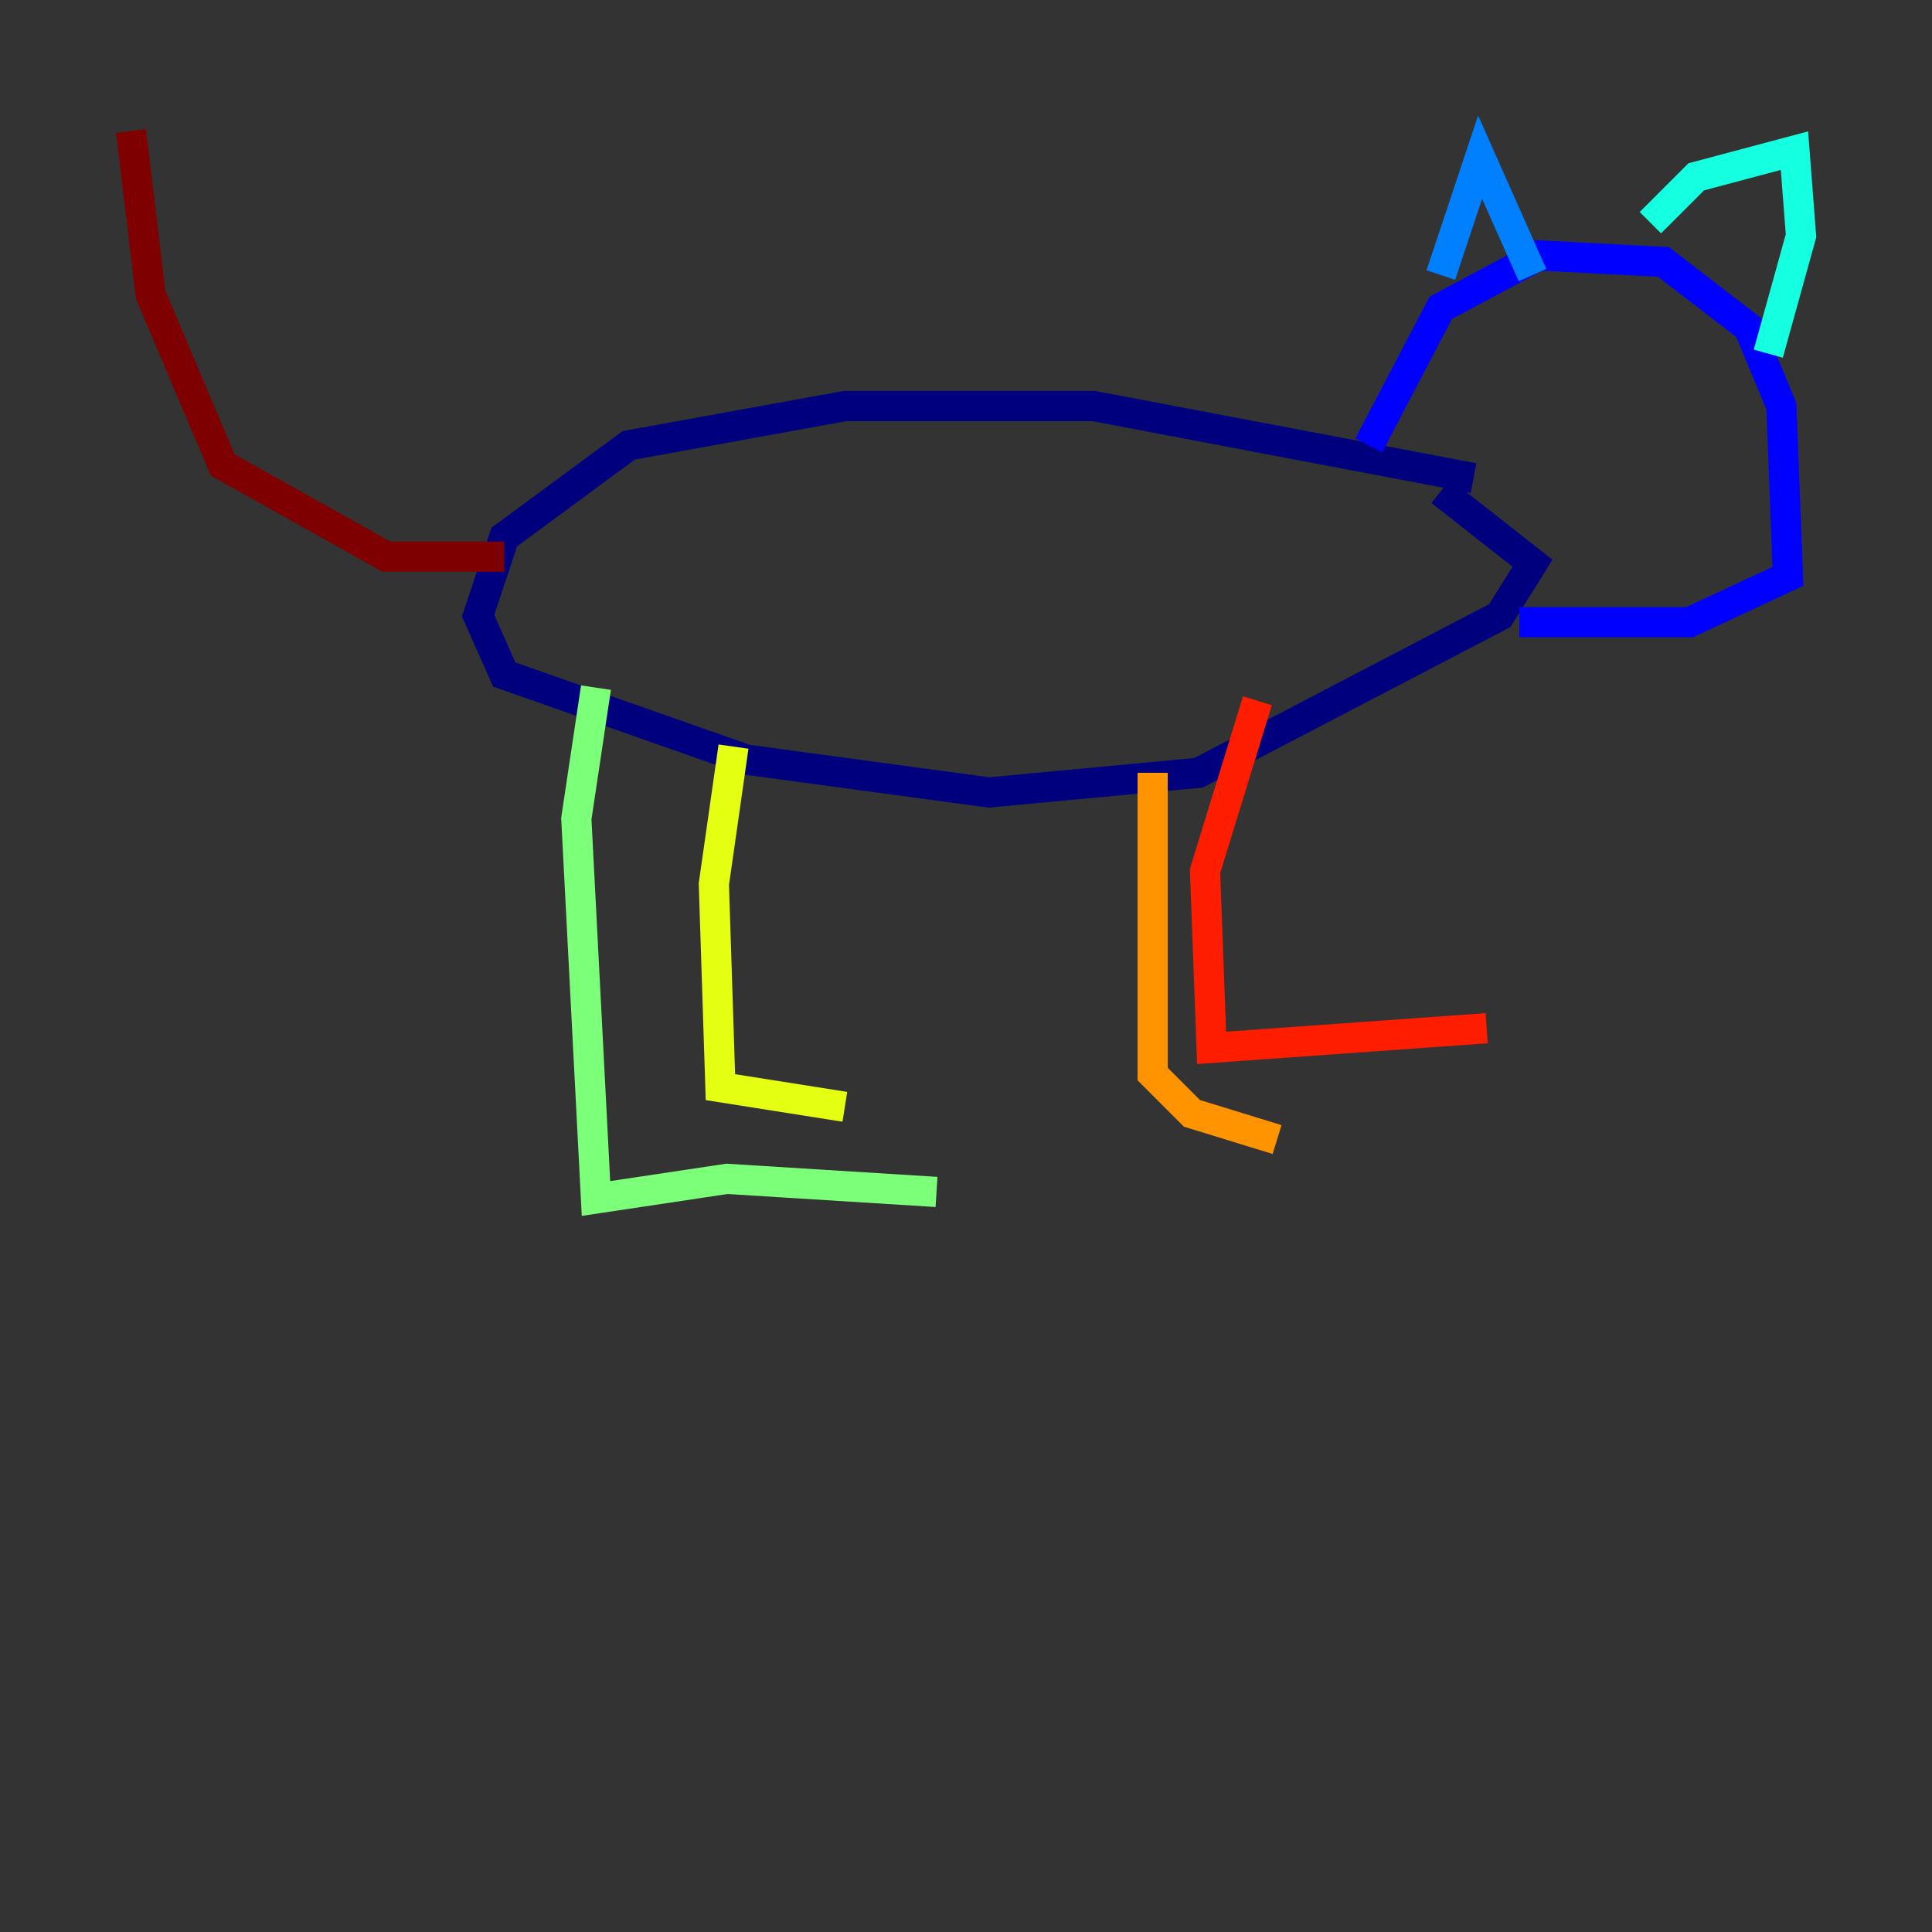 <?xml version="1.0" encoding="utf-8" ?>
<svg baseProfile="tiny" height="128" version="1.2" viewBox="0,0,128,128" width="128" xmlns="http://www.w3.org/2000/svg" xmlns:ev="http://www.w3.org/2001/xml-events" xmlns:xlink="http://www.w3.org/1999/xlink"><rect x="0" y="0" width="128" height="128" fill="#333333" stroke="none"/><defs /><polyline fill="none" points="97.627,31.675 72.461,26.902 55.973,26.902 41.654,29.505 33.41,35.58 31.675,40.786 33.41,44.691 49.464,50.332 65.519,52.502 79.403,51.2 99.363,40.786 101.532,37.315 95.458,32.542" stroke="#00007f" stroke-width="2" /><polyline fill="none" points="90.685,29.505 95.458,20.393 101.966,16.922 110.21,17.356 115.851,21.695 118.02,26.902 118.454,38.183 111.946,41.22 100.664,41.22" stroke="#0000ff" stroke-width="2" /><polyline fill="none" points="95.458,18.224 98.061,10.414 101.532,18.224" stroke="#0080ff" stroke-width="2" /><polyline fill="none" points="109.342,14.752 112.38,11.715 118.888,9.98 119.322,15.62 117.153,23.43" stroke="#15ffe1" stroke-width="2" /><polyline fill="none" points="39.485,45.559 38.183,54.237 39.485,79.403 48.163,78.102 62.047,78.969" stroke="#7cff79" stroke-width="2" /><polyline fill="none" points="48.597,49.464 47.295,58.576 47.729,72.027 55.973,73.329" stroke="#e4ff12" stroke-width="2" /><polyline fill="none" points="76.366,51.2 76.366,71.159 78.969,73.763 84.61,75.498" stroke="#ff9400" stroke-width="2" /><polyline fill="none" points="83.308,46.427 79.837,57.709 80.271,69.424 98.495,68.122" stroke="#ff1d00" stroke-width="2" /><polyline fill="none" points="33.41,36.881 25.6,36.881 14.752,30.807 9.98,19.525 8.678,8.678" stroke="#7f0000" stroke-width="2" /></svg>